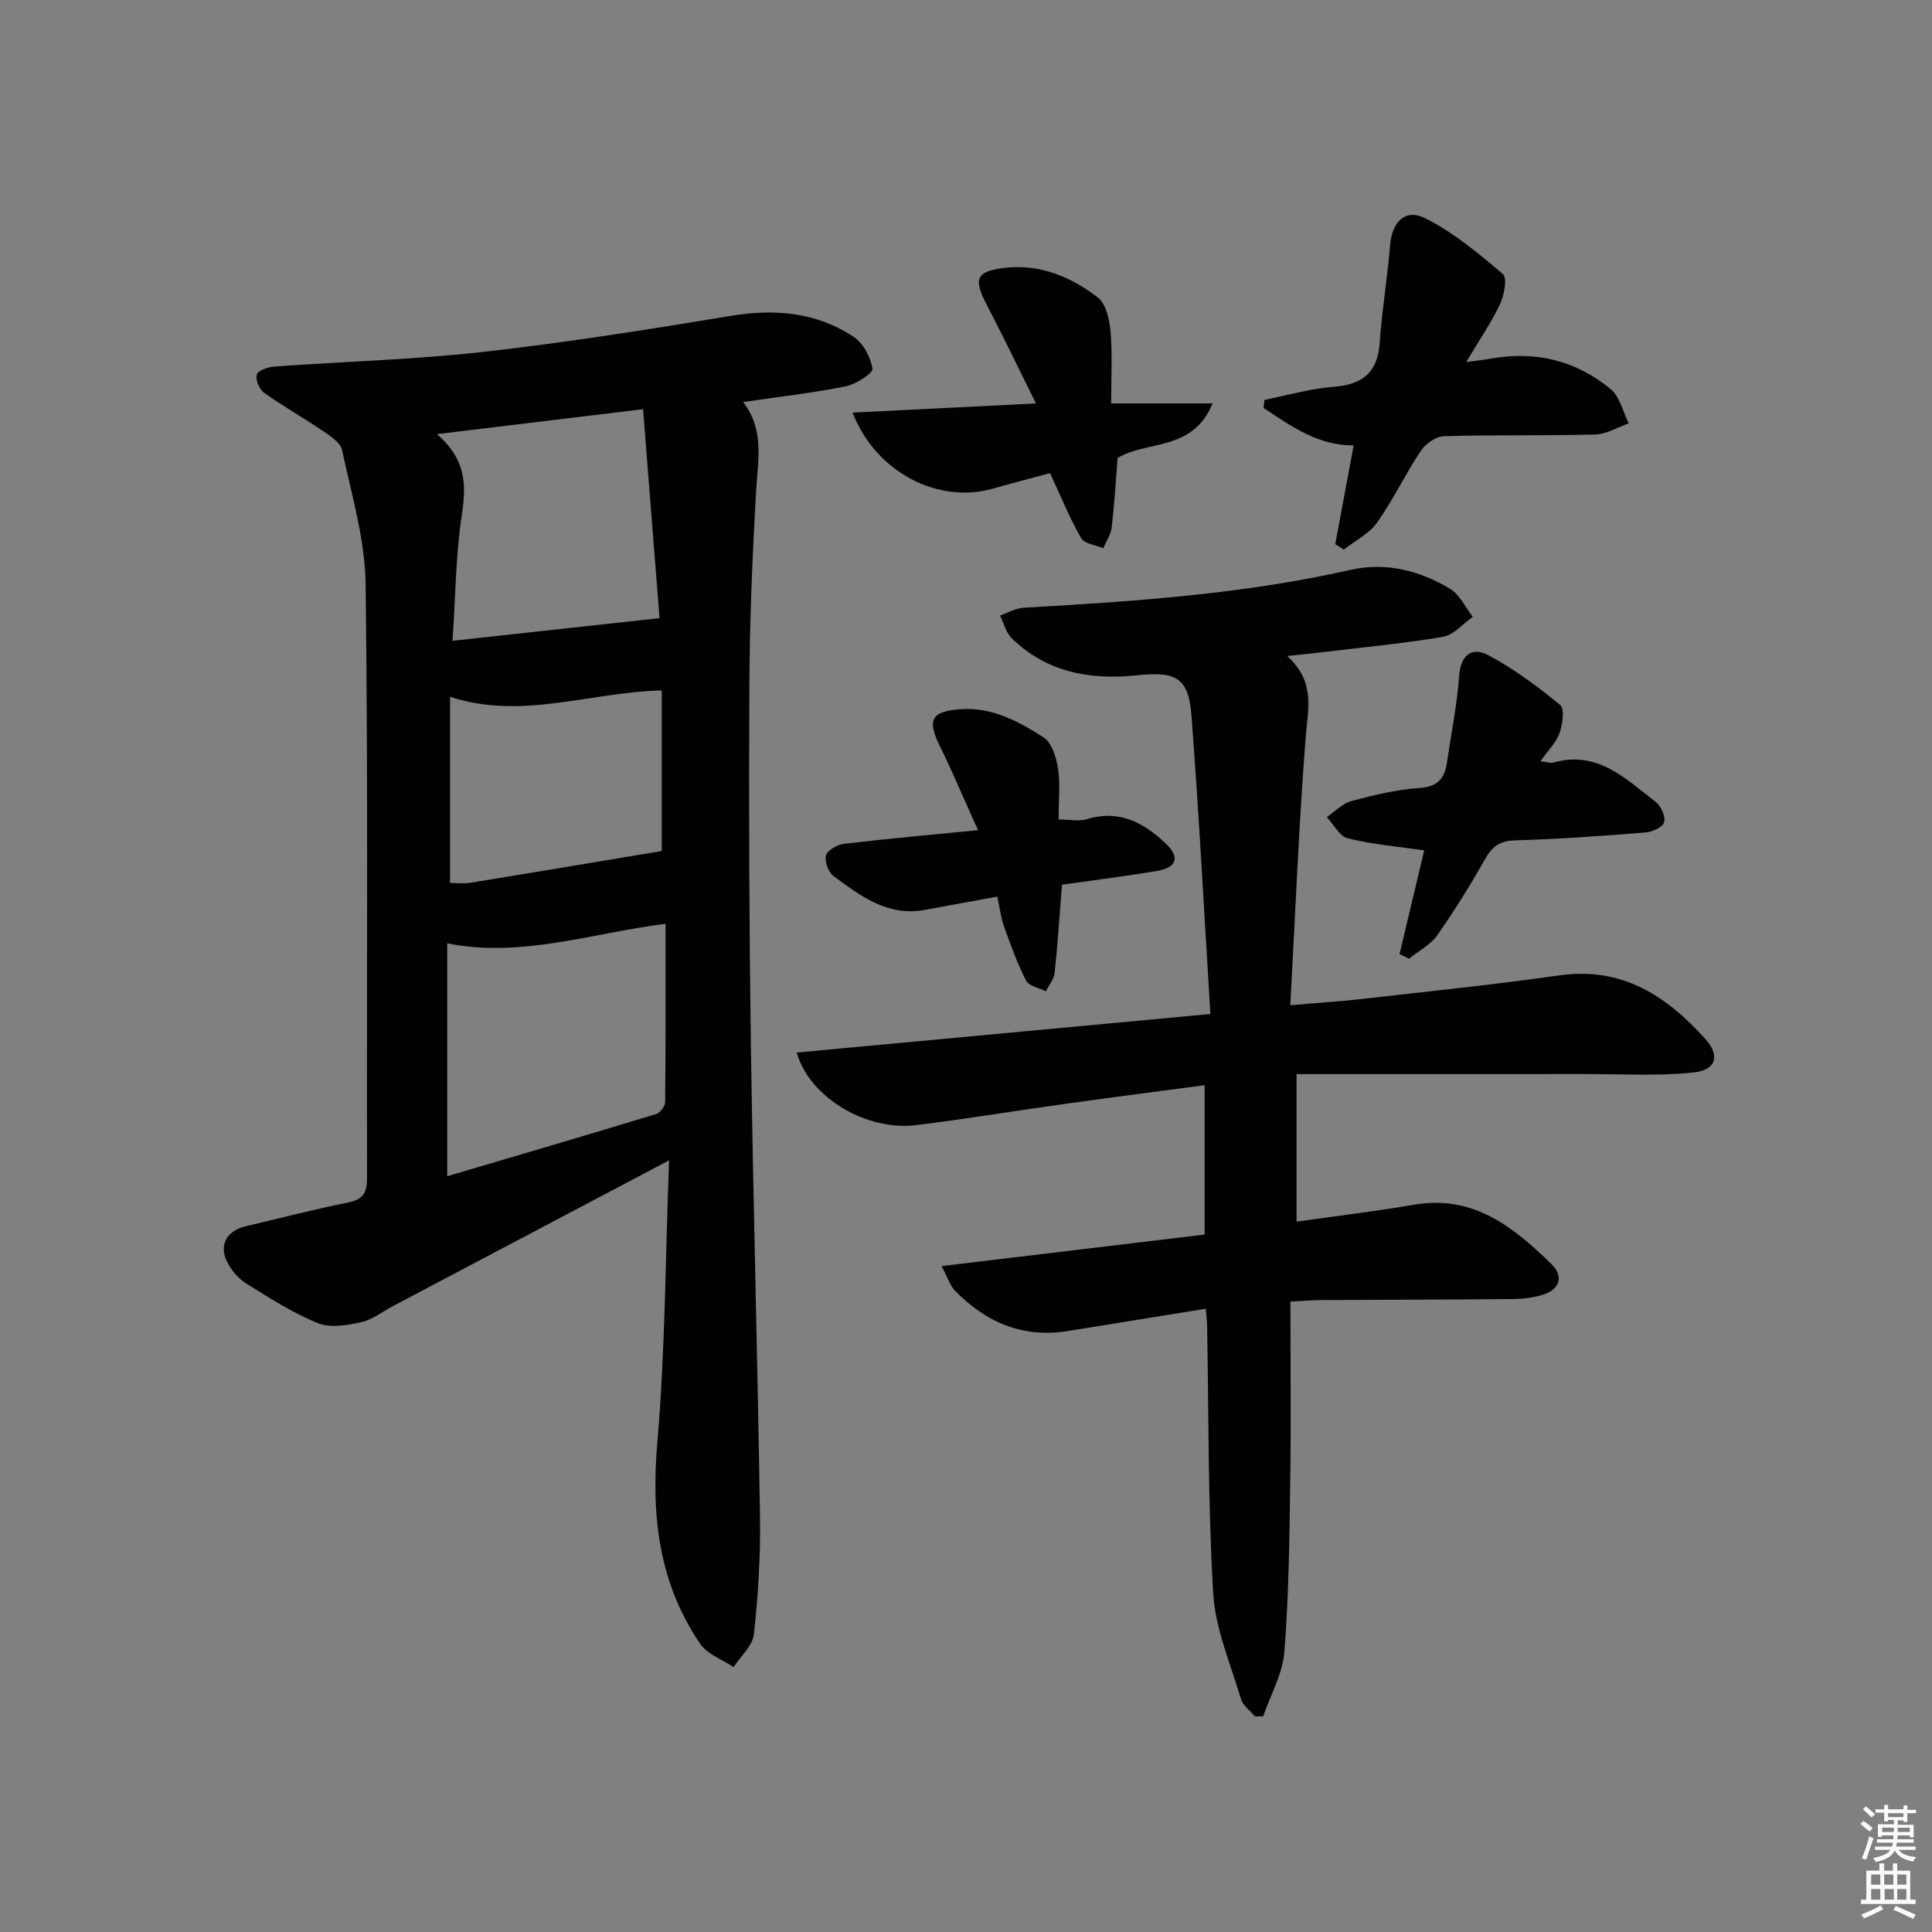<svg enable-background="new 0 0 400 400" viewBox="0 0 400 400" xmlns="http://www.w3.org/2000/svg"><rect x="0" y="0" width="400" height="400" fill="#808080" stroke="none"/><path d="m385.2 377.6.6-.6c.6.4 1.3.9 1.9 1.5l-.6.7c-.8-.6-1.4-1.1-1.9-1.6zm.3 7.1c.6-1.4 1.1-2.9 1.5-4.5.3.1.6.3.9.4-.5 1.4-1 2.9-1.5 4.4l-.9-.2zm.2-10.1.6-.6c.7.5 1.3 1.1 1.9 1.6l-.7.7c-.6-.6-1.2-1.2-1.8-1.7zm8.4-.8h.8v.9h1.8v.7h-1.8v1.8h-.8v-.3h-1.2v.9h3.3v2.6h-.8v-.4h-2.5c0 .3 0 .6-.1.8h3.4v.7h-3.5c0 .3-.1.6-.1.8h4v.7h-3.5c.7.9 1.9 1.3 3.6 1.5-.2.2-.4.5-.6.9-1.9-.3-3.2-1.1-3.8-2.3-.5 1.1-1.8 2-3.9 2.4-.2-.3-.4-.5-.6-.8 1.9-.4 3.1-.9 3.6-1.7h-3.2v-.7h3.5c.1-.2.1-.5.2-.8h-3.3v-.7h3.4c0-.2 0-.5 0-.8h-2.4v.3h-.8v-2.6h3.3v-.9h-1.2v.3h-.8v-1.8h-1.8v-.7h1.8v-.9h.8v.9h3.2zm-4.4 5.5h2.4c0-.3 0-.6 0-.9h-2.4zm1.2-3.1h3.2v-.8h-3.2zm4.4 2.2h-2.4v.9h2.5v-.9z" fill="#fcfafa"/><path d="m389.2 385.8h.9v1.5h1.8v-1.5h.9v1.5h2.7v6h1.1v.9h-11.3v-.9h1.1v-6h2.7v-1.5zm.2 8.7.5.8c-1.2.6-2.5 1.3-4 1.9-.2-.3-.3-.6-.6-.8 1.6-.6 3-1.3 4.1-1.9zm-2-4.3h1.9v-2.1h-1.9zm0 3.1h1.9v-2.2h-1.9zm2.7-3.1h1.9v-2.1h-1.9zm.1 3.1h1.9v-2.2h-1.9zm2.3 1.3c1.4.6 2.7 1.2 4.1 1.8l-.5.9c-1.5-.7-2.8-1.4-4.1-1.9zm2.2-6.5h-1.9v2.1h1.9zm-1.9 5.2h1.9v-2.2h-1.9z" fill="#fcfafa"/><g fill="#010101"><path d="m138.52 240.24c-20.15 10.63-38.65 20.4-57.15 30.16-2.2 1.16-4.28 2.85-6.63 3.36-2.9.63-6.4 1.23-8.96.18-5.19-2.12-10.01-5.22-14.8-8.2-1.61-1.01-3.04-2.71-3.92-4.41-1.8-3.48-.14-6.5 3.73-7.42 7.1-1.68 14.16-3.51 21.31-4.95 3.08-.62 3.9-2.02 3.89-5.04-.09-40.98.23-81.96-.29-122.94-.12-9.31-2.92-18.62-4.89-27.84-.34-1.59-2.58-2.96-4.19-4.06-3.93-2.68-8.09-5-11.95-7.77-.98-.7-1.85-2.77-1.5-3.76.32-.89 2.34-1.57 3.66-1.66 14.42-1.04 28.91-1.43 43.26-3.04 17.13-1.92 34.19-4.64 51.2-7.45 9.1-1.51 17.63-.78 25.35 4.27 2.02 1.32 3.64 4.26 3.99 6.67.14.97-3.46 3.23-5.61 3.66-6.82 1.37-13.76 2.15-21.17 3.24 4.45 5.75 3.07 11.95 2.71 18.22-.78 13.45-1.35 26.93-1.41 40.4-.13 24.98-.04 49.97.32 74.95.47 32.44 1.39 64.87 1.88 97.31.12 8.07-.38 16.19-1.26 24.22-.26 2.4-2.75 4.55-4.21 6.82-2.36-1.59-5.46-2.67-6.94-4.86-8.6-12.64-10.15-26.63-8.84-41.73 1.63-18.97 1.66-38.08 2.42-58.33zm-.72-48.98c-15.36 1.94-29.89 7.12-45.21 4.05v48.22c14.79-4.37 29.05-8.56 43.26-12.88.82-.25 1.85-1.61 1.86-2.46.13-12.26.09-24.51.09-36.93zm-47.35-101.38c6.09 5.24 6.12 10.59 5.16 16.79-1.27 8.25-1.29 16.7-1.92 26 14.82-1.62 28.39-3.11 42.86-4.69-1.11-14.07-2.25-28.5-3.41-43.26-14.55 1.76-28.04 3.39-42.69 5.16zm2.73 92.92c1.28 0 2.78.2 4.2-.03 13.27-2.16 26.53-4.39 39.63-6.58 0-10.27 0-21.63 0-33.23-14.93.31-28.83 6.18-43.83 1.31z"/><path d="m266.51 135.82c5.91 5.43 4.27 10.92 3.83 16.65-1.42 18.21-2.15 36.47-3.2 55.65 5.84-.51 10.55-.8 15.23-1.34 13.54-1.54 27.1-2.94 40.59-4.85 12.9-1.82 22.12 4.31 30.1 13.16 3.15 3.49 2.26 6.47-2.47 6.96-7.37.76-14.87.32-22.31.32-19.8.02-39.6.01-59.84.01v30.55c8.17-1.16 16.33-2.14 24.42-3.52 12.23-2.08 20.56 4.71 28.39 12.34 2.55 2.49 1.69 5.33-2.03 6.38-1.89.54-3.91.8-5.88.82-13.33.13-26.66.14-39.99.22-1.62.01-3.25.15-6.18.3 0 12.6.14 24.87-.04 37.13-.17 11.81-.29 23.64-1.21 35.39-.36 4.54-2.87 8.91-4.4 13.35-.57.01-1.14.01-1.71.02-.98-1.18-2.47-2.22-2.87-3.57-2.15-7.26-5.32-14.52-5.76-21.93-1.1-18.43-.92-36.94-1.26-55.42-.02-.97-.15-1.95-.28-3.48-9.7 1.57-19.13 3.1-28.56 4.62-9.33 1.5-16.98-1.8-23.37-8.37-1.05-1.08-1.52-2.74-2.76-5.08 18.63-2.23 36.35-4.36 54.46-6.53 0-10.12 0-20.18 0-30.92-9.63 1.28-19.12 2.5-28.6 3.82-10.36 1.44-20.68 3.15-31.06 4.44-10.28 1.28-22.09-5.59-24.8-15.02 28.33-2.64 56.46-5.26 85.65-7.98-1.3-21.03-2.36-41.43-3.92-61.78-.61-7.94-3.23-9.19-11.34-8.34-9.6 1.01-18.66-.6-25.89-7.7-1.19-1.17-1.62-3.1-2.4-4.68 1.61-.56 3.2-1.51 4.85-1.61 22.73-1.31 45.43-2.8 67.74-7.85 7.26-1.64 14.32.14 20.62 3.95 1.99 1.2 3.13 3.82 4.66 5.78-2.04 1.43-3.94 3.76-6.16 4.14-8.51 1.43-17.13 2.23-25.71 3.26-1.76.23-3.54.39-6.54.71z"/><path d="m276.45 112.65c1.25-6.7 2.5-13.4 3.81-20.43-7.59.01-13.02-4.08-18.65-7.75.06-.56.13-1.12.19-1.68 4.72-.93 9.41-2.33 14.17-2.69 5.99-.45 9.24-2.82 9.68-9.1.47-6.79 1.6-13.52 2.17-20.31.41-4.79 3.13-7.61 7.36-5.46 5.8 2.95 10.99 7.26 15.98 11.52.94.8.27 4.38-.6 6.23-1.82 3.86-4.28 7.42-7 11.98 2.4-.33 3.79-.48 5.16-.72 9.22-1.64 17.62.41 24.77 6.34 1.89 1.57 2.52 4.67 3.72 7.07-2.31.81-4.61 2.25-6.94 2.31-10.44.28-20.9.04-31.35.35-1.65.05-3.79 1.58-4.76 3.04-3.21 4.82-5.71 10.13-9.06 14.85-1.65 2.32-4.55 3.76-6.89 5.59-.58-.37-1.17-.75-1.76-1.14z"/><path d="m176.52 85.43c12.78-.64 24.94-1.25 37.96-1.9-3.45-6.94-6.63-13.61-10.05-20.16-2.93-5.6-2.51-7.18 3.57-7.91 7.22-.87 13.75 1.84 19.31 6.15 1.72 1.33 2.4 4.64 2.62 7.13.4 4.61.12 9.28.12 14.78h21.01c-4.15 10-13.38 7.57-19.67 11.29-.36 4.5-.65 9.46-1.23 14.38-.17 1.49-1.14 2.88-1.75 4.32-1.57-.68-3.89-.92-4.58-2.11-2.34-4.06-4.11-8.45-6.43-13.44-3.39.91-7.65 2.02-11.88 3.22-11.2 3.18-24.15-3.28-29-15.75z"/><path d="m219.87 183.17c-.51 6.47-.89 12.39-1.52 18.28-.14 1.31-1.19 2.52-1.82 3.78-1.41-.71-3.51-1.07-4.09-2.21-1.84-3.58-3.21-7.42-4.57-11.23-.66-1.85-.88-3.85-1.39-6.16-5.07.93-10.05 1.84-15.03 2.76-7.68 1.42-13.3-2.91-18.88-7.02-1.07-.79-1.9-3.07-1.55-4.28.32-1.1 2.35-2.22 3.74-2.39 8.87-1.05 17.77-1.84 27.73-2.82-2.87-6.36-5.28-12.06-7.99-17.6-2.59-5.3-1.63-7.03 4.42-7.45 6.52-.45 11.97 2.54 17.1 5.81 1.71 1.09 2.66 4.1 3.02 6.38.5 3.24.13 6.61.13 10.64 2.19 0 4.22.45 5.95-.08 6.64-2.02 11.69.76 16.22 5.05 2.98 2.83 2.33 4.98-1.74 5.68-6.67 1.13-13.38 1.95-19.73 2.86z"/><path d="m294.87 176.06c-5.51-.8-10.77-1.25-15.83-2.49-1.7-.42-2.91-2.88-4.34-4.4 1.69-1.14 3.23-2.82 5.09-3.32 4.63-1.24 9.38-2.39 14.14-2.71 3.87-.26 5.2-2.09 5.67-5.39.85-5.91 2.07-11.79 2.49-17.73.32-4.46 2.67-6.17 6.05-4.37 5.3 2.82 10.22 6.48 14.88 10.31.95.78.51 3.99-.12 5.79-.68 1.94-2.34 3.53-3.97 5.85 1.29.15 2.06.46 2.69.28 9.13-2.61 14.98 3.39 21.21 8.18 1.09.84 2.05 3.04 1.7 4.2-.31 1.03-2.49 1.99-3.91 2.1-8.92.71-17.86 1.37-26.8 1.62-3.07.09-4.73 1.05-6.22 3.67-3.11 5.47-6.43 10.86-10.05 16.01-1.4 1.99-3.86 3.24-5.84 4.83-.65-.32-1.3-.63-1.95-.95 1.69-7.16 3.39-14.3 5.11-21.48z"/></g></svg>